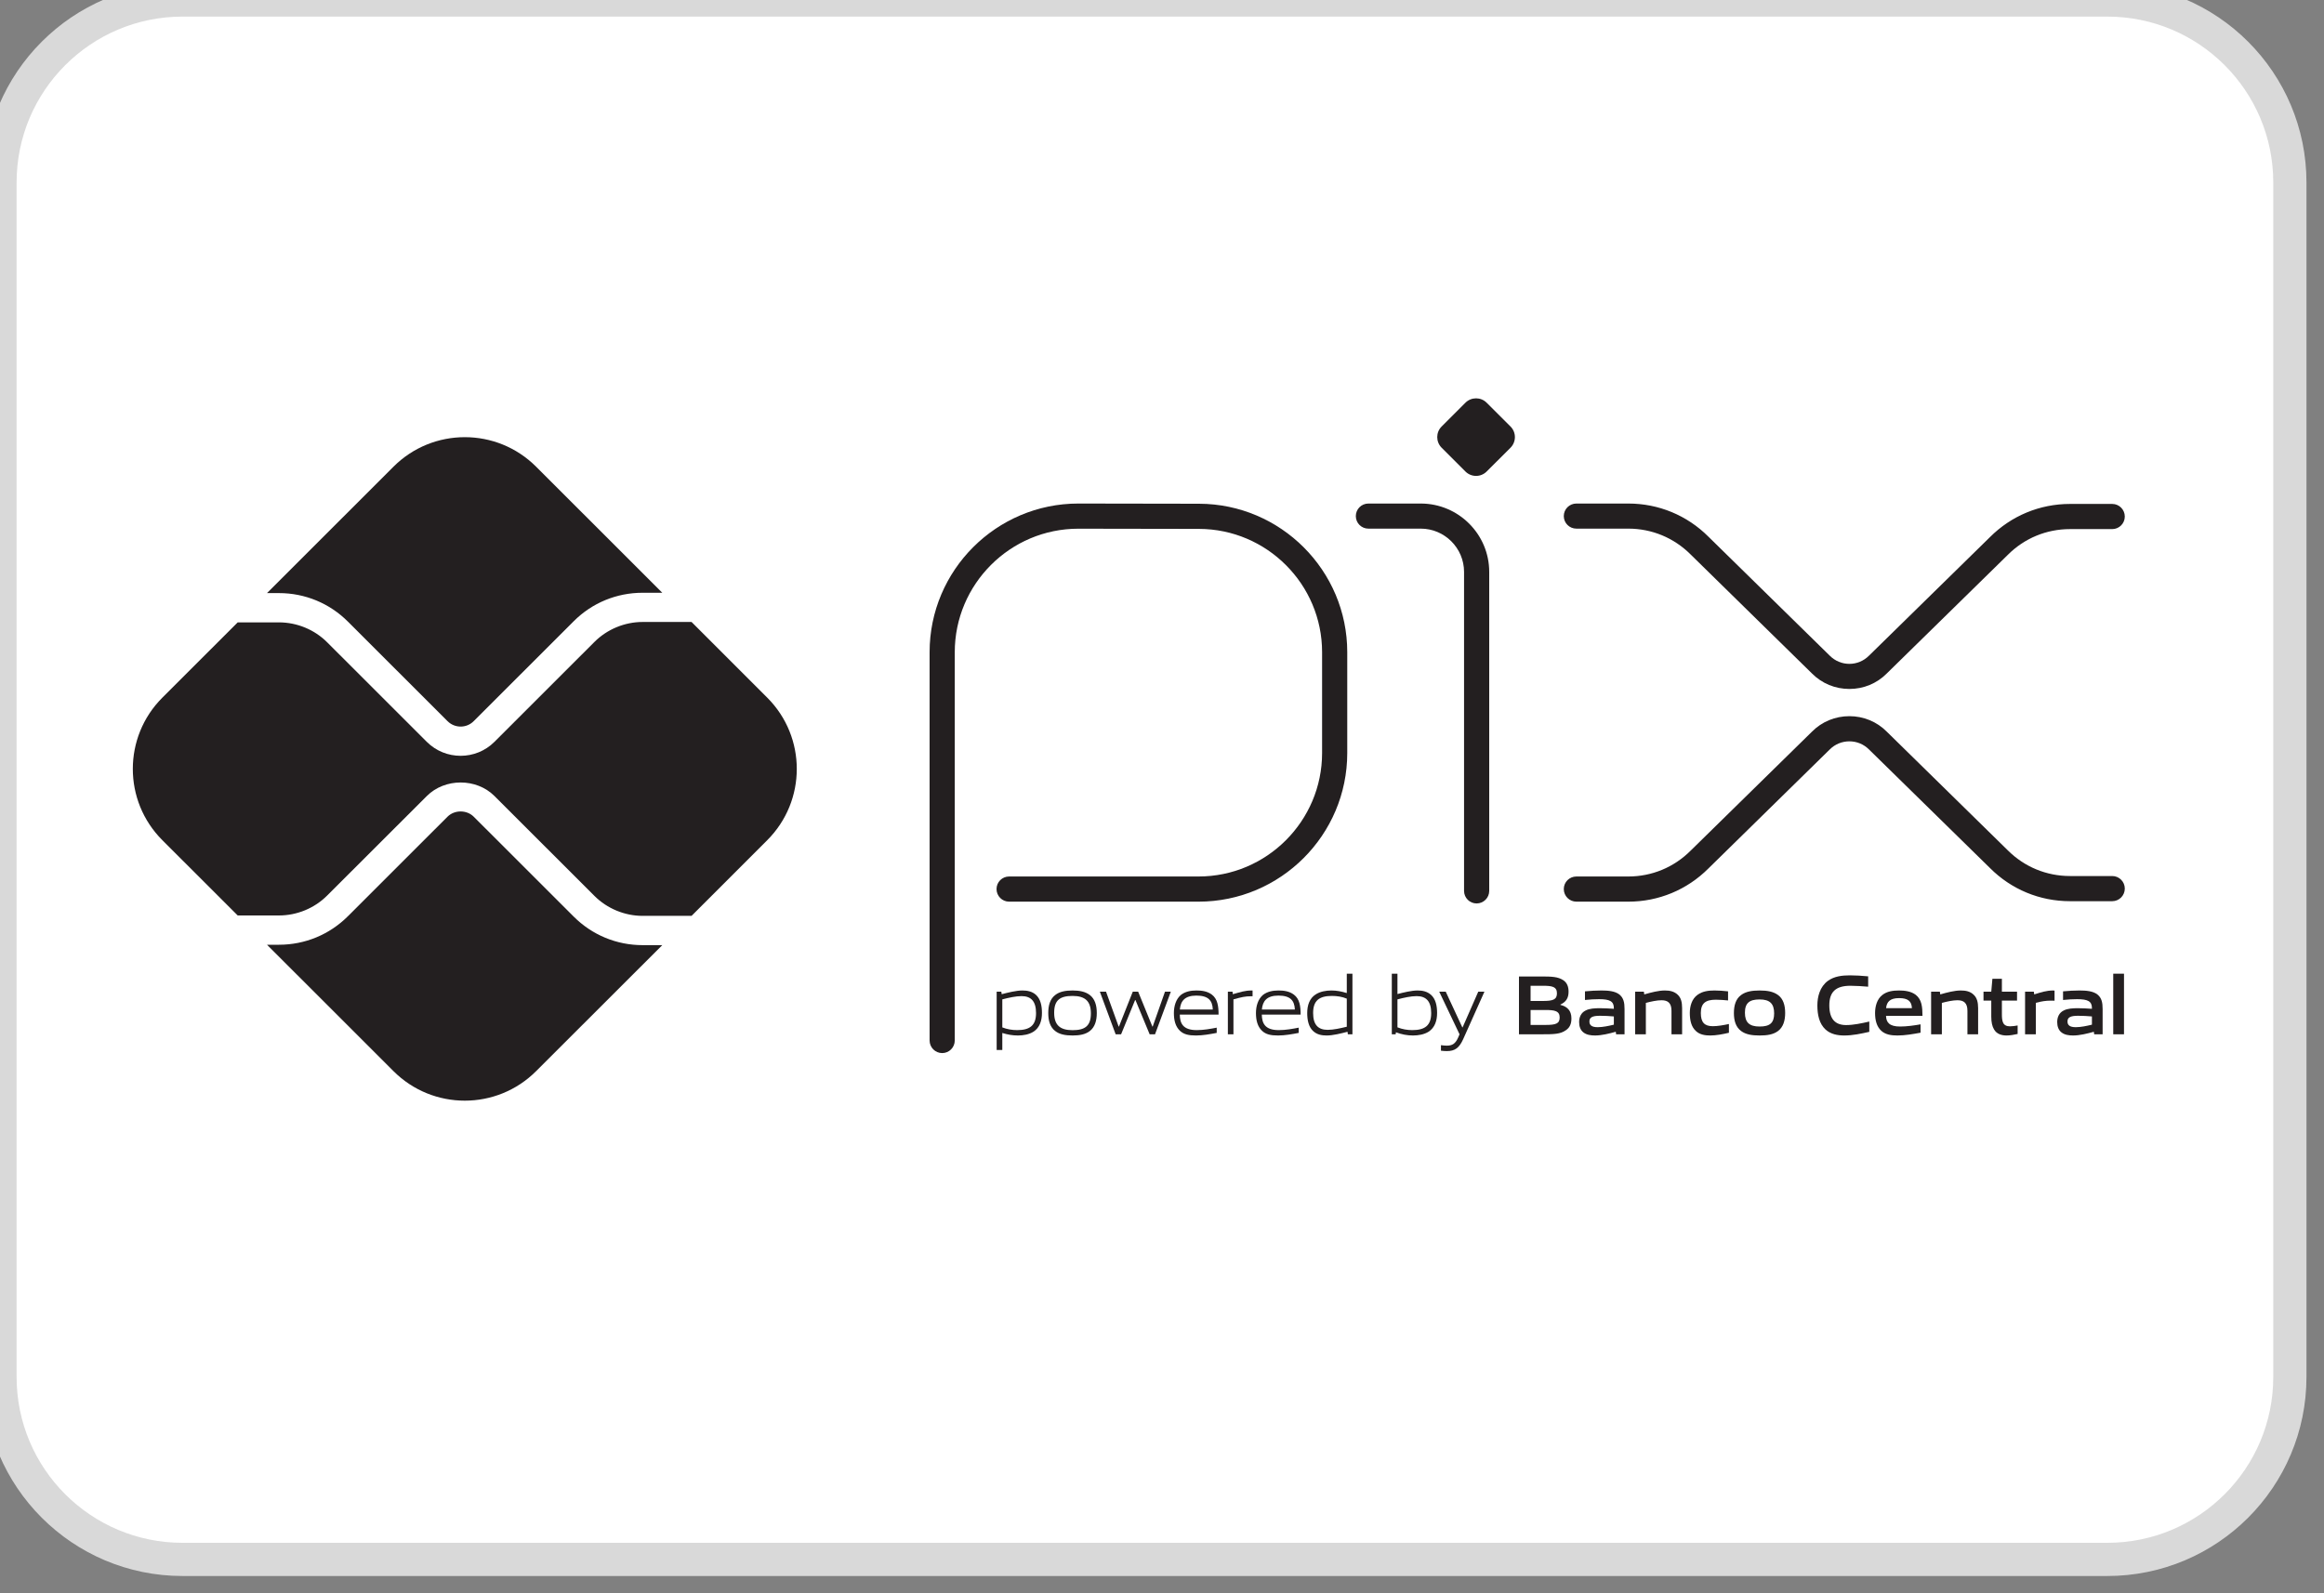 <svg width="35" height="24" viewBox="0 0 35 24" fill="none" xmlns="http://www.w3.org/2000/svg">
<rect x="0" y="0" width="35" height="24" fill="#808080" stroke="none"/>
<g clip-path="url(#clip0_1_4)">
<path d="M31.737 0H2.749C1.231 0 0 1.231 0 2.749V20.741C0 22.26 1.231 23.49 2.749 23.49H31.737C33.255 23.49 34.486 22.26 34.486 20.741V2.749C34.486 1.231 33.255 0 31.737 0Z" fill="white" stroke="#D9D9D9" stroke-width="0.5"/>
<path d="M14.19 15.863C14.085 15.863 14 15.778 14 15.673V9.824C14 8.59 15.005 7.585 16.24 7.585L18.058 7.588C19.289 7.591 20.29 8.594 20.29 9.824V11.343C20.29 12.577 19.285 13.582 18.05 13.582H15.197C15.093 13.582 15.008 13.497 15.008 13.392C15.008 13.287 15.093 13.203 15.197 13.203H18.05C19.076 13.203 19.911 12.368 19.911 11.343V9.824C19.911 8.802 19.079 7.969 18.057 7.967L16.24 7.964C15.214 7.964 14.379 8.799 14.379 9.824V15.673C14.379 15.778 14.294 15.863 14.19 15.863" fill="#231F20"/>
<path d="M22.238 13.609C22.133 13.609 22.049 13.524 22.049 13.42V8.615C22.049 8.256 21.756 7.963 21.397 7.963H20.608C20.504 7.963 20.419 7.879 20.419 7.774C20.419 7.669 20.504 7.585 20.608 7.585H21.397C21.965 7.585 22.428 8.047 22.428 8.615V13.42C22.428 13.524 22.343 13.609 22.238 13.609Z" fill="#231F20"/>
<path d="M22.069 7.102L21.712 6.745C21.623 6.656 21.623 6.512 21.712 6.424L22.069 6.067C22.158 5.978 22.302 5.978 22.39 6.067L22.748 6.424C22.837 6.512 22.837 6.656 22.748 6.745L22.39 7.102C22.302 7.191 22.158 7.191 22.069 7.102" fill="#231F20"/>
<path d="M24.523 13.582H23.741C23.636 13.582 23.551 13.497 23.551 13.392C23.551 13.287 23.636 13.203 23.741 13.203H24.523C24.877 13.203 25.21 13.065 25.461 12.814L27.289 11.021C27.439 10.87 27.639 10.788 27.852 10.788C28.065 10.788 28.265 10.87 28.415 11.021L30.237 12.808C30.487 13.058 30.82 13.196 31.175 13.196H31.811C31.915 13.196 32 13.281 32 13.385C32 13.49 31.915 13.575 31.811 13.575H31.175C30.719 13.575 30.291 13.398 29.969 13.075L28.147 11.289C28.068 11.21 27.963 11.167 27.852 11.167C27.741 11.167 27.636 11.21 27.557 11.289L25.729 13.082C25.407 13.404 24.978 13.582 24.523 13.582" fill="#231F20"/>
<path d="M24.523 7.585H23.741C23.636 7.585 23.551 7.669 23.551 7.774C23.551 7.879 23.636 7.963 23.741 7.963H24.523C24.877 7.963 25.21 8.101 25.461 8.352L27.289 10.145C27.439 10.296 27.639 10.378 27.852 10.378C28.065 10.378 28.265 10.296 28.415 10.145L30.237 8.359C30.487 8.108 30.82 7.97 31.175 7.97H31.811C31.915 7.97 32 7.885 32 7.781C32 7.676 31.915 7.591 31.811 7.591H31.175C30.719 7.591 30.291 7.769 29.969 8.091L28.147 9.877C28.068 9.956 27.963 10 27.852 10C27.741 10 27.636 9.956 27.557 9.877L25.729 8.084C25.407 7.762 24.978 7.585 24.523 7.585" fill="#231F20"/>
<path d="M4.201 14.231C4.594 14.231 4.963 14.078 5.24 13.801L6.74 12.302C6.845 12.197 7.029 12.197 7.134 12.302L8.64 13.807C8.917 14.084 9.286 14.237 9.678 14.237H9.974L8.074 16.135C7.481 16.728 6.519 16.728 5.926 16.135L4.021 14.231H4.201Z" fill="#231F20"/>
<path d="M9.678 8.929C9.286 8.929 8.917 9.081 8.64 9.358L7.134 10.863C7.026 10.972 6.849 10.972 6.74 10.863L5.24 9.364C4.963 9.087 4.594 8.934 4.201 8.934H4.021L5.926 7.03C6.519 6.437 7.481 6.437 8.074 7.03L9.974 8.929H9.678Z" fill="#231F20"/>
<path d="M2.445 10.509L3.58 9.375H4.201C4.472 9.375 4.737 9.484 4.928 9.676L6.428 11.175C6.568 11.315 6.753 11.385 6.937 11.385C7.121 11.385 7.306 11.315 7.446 11.175L8.952 9.67C9.143 9.479 9.408 9.369 9.678 9.369H10.415L11.555 10.509C12.148 11.102 12.148 12.063 11.555 12.656L10.415 13.796L9.678 13.796C9.408 13.796 9.143 13.686 8.952 13.495L7.446 11.99C7.174 11.719 6.7 11.719 6.428 11.991L4.928 13.489C4.737 13.681 4.472 13.79 4.201 13.79H3.58L2.445 12.656C1.852 12.063 1.852 11.102 2.445 10.509" fill="#231F20"/>
<path d="M15.385 15.005C15.298 15.005 15.195 15.028 15.095 15.054V15.476C15.165 15.504 15.244 15.517 15.319 15.517C15.513 15.517 15.603 15.444 15.603 15.26C15.603 15.083 15.528 15.005 15.385 15.005V15.005ZM15.01 15.816V14.938H15.08L15.086 14.976C15.178 14.952 15.305 14.92 15.397 14.92C15.47 14.92 15.543 14.933 15.602 14.986C15.671 15.049 15.692 15.149 15.692 15.259C15.692 15.376 15.657 15.482 15.564 15.541C15.498 15.583 15.41 15.598 15.33 15.598C15.251 15.598 15.174 15.585 15.095 15.56V15.816H15.01Z" fill="#231F20"/>
<path d="M16.153 15.002C15.961 15.002 15.876 15.068 15.876 15.255C15.876 15.437 15.96 15.518 16.153 15.518C16.343 15.518 16.429 15.452 16.429 15.265C16.429 15.083 16.344 15.002 16.153 15.002V15.002ZM16.414 15.53C16.346 15.583 16.257 15.598 16.153 15.598C16.047 15.598 15.956 15.582 15.891 15.53C15.816 15.472 15.787 15.378 15.787 15.26C15.787 15.143 15.815 15.048 15.891 14.989C15.956 14.937 16.047 14.92 16.153 14.92C16.257 14.92 16.346 14.937 16.414 14.989C16.489 15.048 16.518 15.143 16.518 15.259C16.518 15.377 16.488 15.472 16.414 15.53" fill="#231F20"/>
<path d="M17.314 15.58L17.1 15.064H17.095L16.884 15.58H16.802L16.564 14.938H16.657L16.847 15.463H16.852L17.06 14.938H17.141L17.355 15.463H17.36L17.545 14.938H17.633L17.395 15.58H17.314" fill="#231F20"/>
<path d="M18.017 14.997C17.841 14.997 17.78 15.081 17.769 15.207H18.265C18.26 15.068 18.195 14.997 18.017 14.997ZM18.011 15.598C17.903 15.598 17.828 15.582 17.77 15.527C17.702 15.462 17.679 15.368 17.679 15.26C17.679 15.158 17.709 15.049 17.787 14.985C17.852 14.936 17.933 14.92 18.017 14.92C18.094 14.92 18.181 14.929 18.252 14.983C18.337 15.048 18.352 15.157 18.352 15.283H17.768C17.77 15.409 17.81 15.517 18.023 15.517C18.128 15.517 18.23 15.498 18.324 15.48V15.559C18.224 15.578 18.115 15.598 18.011 15.598" fill="#231F20"/>
<path d="M18.492 15.58V14.938H18.562L18.567 14.976C18.686 14.943 18.747 14.92 18.854 14.92C18.857 14.92 18.86 14.92 18.864 14.92V15.007C18.857 15.007 18.849 15.007 18.841 15.007C18.753 15.007 18.697 15.02 18.576 15.054V15.58H18.492Z" fill="#231F20"/>
<path d="M19.253 14.997C19.076 14.997 19.016 15.081 19.004 15.207H19.501C19.495 15.068 19.43 14.997 19.253 14.997ZM19.247 15.598C19.138 15.598 19.064 15.582 19.006 15.527C18.938 15.462 18.915 15.368 18.915 15.26C18.915 15.158 18.945 15.049 19.023 14.985C19.088 14.936 19.169 14.92 19.253 14.92C19.329 14.92 19.416 14.929 19.487 14.983C19.573 15.048 19.588 15.157 19.588 15.283H19.003C19.006 15.409 19.046 15.517 19.258 15.517C19.364 15.517 19.466 15.498 19.559 15.48V15.559C19.46 15.578 19.351 15.598 19.247 15.598" fill="#231F20"/>
<path d="M20.283 15.043C20.215 15.014 20.136 15.002 20.059 15.002C19.866 15.002 19.776 15.074 19.776 15.26C19.776 15.437 19.852 15.513 19.995 15.513C20.082 15.513 20.184 15.49 20.283 15.466V15.043ZM20.299 15.58L20.294 15.542C20.201 15.566 20.074 15.598 19.982 15.598C19.909 15.598 19.837 15.587 19.777 15.532C19.709 15.47 19.687 15.369 19.687 15.26C19.687 15.143 19.722 15.037 19.815 14.979C19.881 14.936 19.97 14.92 20.051 14.92C20.129 14.92 20.204 14.934 20.283 14.959V14.667H20.368V15.58H20.299Z" fill="#231F20"/>
<path d="M21.335 15.005C21.248 15.005 21.146 15.028 21.046 15.054V15.475C21.117 15.504 21.194 15.517 21.27 15.517C21.463 15.517 21.554 15.444 21.554 15.26C21.554 15.083 21.478 15.005 21.335 15.005ZM21.515 15.541C21.449 15.583 21.36 15.598 21.28 15.598C21.194 15.598 21.109 15.582 21.023 15.55L21.019 15.58H20.961V14.667H21.046V14.974C21.137 14.95 21.26 14.92 21.348 14.92C21.421 14.92 21.493 14.933 21.553 14.987C21.621 15.049 21.643 15.149 21.643 15.259C21.643 15.376 21.608 15.481 21.515 15.541Z" fill="#231F20"/>
<path d="M21.701 15.827V15.744C21.733 15.748 21.765 15.751 21.788 15.751C21.87 15.751 21.918 15.725 21.961 15.627L21.981 15.58L21.675 14.938H21.773L22.023 15.476H22.027L22.263 14.938H22.356L22.036 15.653C21.976 15.786 21.911 15.833 21.79 15.833C21.761 15.833 21.731 15.831 21.701 15.827" fill="#231F20"/>
<path d="M23.275 15.214H23.051V15.439H23.276C23.431 15.439 23.489 15.42 23.489 15.326C23.489 15.226 23.409 15.214 23.275 15.214ZM23.234 14.849H23.051V15.078H23.235C23.387 15.078 23.448 15.058 23.448 14.963C23.448 14.861 23.372 14.849 23.234 14.849ZM23.582 15.519C23.5 15.578 23.4 15.58 23.218 15.58H22.876V14.709H23.21C23.367 14.709 23.463 14.712 23.543 14.765C23.6 14.803 23.623 14.862 23.623 14.938C23.623 15.03 23.589 15.091 23.5 15.132V15.137C23.6 15.162 23.666 15.219 23.666 15.342C23.666 15.427 23.638 15.481 23.582 15.519" fill="#231F20"/>
<path d="M24.305 15.311C24.237 15.305 24.169 15.301 24.096 15.301C23.978 15.301 23.937 15.327 23.937 15.387C23.937 15.443 23.972 15.473 24.062 15.473C24.137 15.473 24.228 15.454 24.305 15.435V15.311ZM24.339 15.58L24.334 15.542C24.236 15.569 24.122 15.598 24.021 15.598C23.959 15.598 23.893 15.589 23.846 15.551C23.802 15.517 23.782 15.461 23.782 15.396C23.782 15.323 23.81 15.256 23.879 15.222C23.939 15.19 24.021 15.187 24.095 15.187C24.156 15.187 24.237 15.191 24.305 15.196V15.185C24.305 15.084 24.245 15.051 24.083 15.051C24.02 15.051 23.943 15.055 23.87 15.063V14.933C23.951 14.925 24.043 14.92 24.118 14.92C24.219 14.92 24.323 14.929 24.387 14.98C24.453 15.032 24.466 15.105 24.466 15.2V15.58H24.339" fill="#231F20"/>
<path d="M25.173 15.58V15.226C25.173 15.109 25.119 15.067 25.023 15.067C24.952 15.067 24.863 15.087 24.787 15.107V15.58H24.626V14.938H24.757L24.763 14.979C24.865 14.95 24.978 14.92 25.072 14.92C25.143 14.92 25.215 14.932 25.27 14.987C25.316 15.032 25.333 15.096 25.333 15.187V15.58H25.173" fill="#231F20"/>
<path d="M25.756 15.598C25.682 15.598 25.6 15.587 25.541 15.531C25.47 15.467 25.449 15.367 25.449 15.259C25.449 15.157 25.479 15.046 25.567 14.984C25.639 14.932 25.729 14.92 25.821 14.92C25.888 14.92 25.953 14.925 26.025 14.933V15.07C25.967 15.064 25.897 15.059 25.841 15.059C25.687 15.059 25.615 15.112 25.615 15.26C25.615 15.399 25.669 15.458 25.795 15.458C25.868 15.458 25.954 15.443 26.038 15.425V15.557C25.947 15.578 25.849 15.598 25.756 15.598" fill="#231F20"/>
<path d="M26.5 15.055C26.347 15.055 26.279 15.109 26.279 15.255C26.279 15.401 26.346 15.463 26.5 15.463C26.653 15.463 26.719 15.411 26.719 15.265C26.719 15.119 26.654 15.055 26.5 15.055V15.055ZM26.777 15.531C26.706 15.584 26.614 15.598 26.5 15.598C26.385 15.598 26.292 15.583 26.222 15.531C26.142 15.472 26.113 15.376 26.113 15.26C26.113 15.144 26.142 15.046 26.222 14.988C26.292 14.936 26.385 14.92 26.5 14.92C26.615 14.92 26.706 14.936 26.777 14.988C26.857 15.046 26.885 15.144 26.885 15.259C26.885 15.374 26.856 15.472 26.777 15.531Z" fill="#231F20"/>
<path d="M27.774 15.598C27.677 15.598 27.572 15.58 27.493 15.508C27.399 15.421 27.37 15.288 27.37 15.144C27.37 15.016 27.407 14.863 27.53 14.774C27.625 14.706 27.742 14.692 27.861 14.692C27.948 14.692 28.038 14.698 28.135 14.707V14.863C28.052 14.856 27.948 14.849 27.868 14.849C27.645 14.849 27.55 14.943 27.55 15.144C27.55 15.349 27.638 15.441 27.803 15.441C27.911 15.441 28.031 15.416 28.152 15.388V15.543C28.031 15.57 27.904 15.598 27.774 15.598" fill="#231F20"/>
<path d="M28.601 15.035C28.467 15.035 28.415 15.088 28.405 15.186H28.794C28.789 15.082 28.734 15.035 28.601 15.035ZM28.576 15.598C28.482 15.598 28.396 15.585 28.332 15.527C28.263 15.463 28.239 15.368 28.239 15.259C28.239 15.161 28.267 15.051 28.348 14.988C28.419 14.932 28.509 14.92 28.601 14.92C28.683 14.92 28.78 14.931 28.851 14.985C28.944 15.058 28.952 15.17 28.953 15.302H28.404C28.407 15.4 28.454 15.463 28.616 15.463C28.717 15.463 28.829 15.447 28.924 15.43V15.556C28.813 15.576 28.692 15.598 28.576 15.598" fill="#231F20"/>
<path d="M29.63 15.58V15.226C29.63 15.109 29.576 15.067 29.48 15.067C29.409 15.067 29.32 15.087 29.245 15.107V15.58H29.083V14.938H29.215L29.221 14.979C29.322 14.95 29.436 14.92 29.53 14.92C29.601 14.92 29.673 14.932 29.727 14.987C29.773 15.032 29.791 15.096 29.791 15.187V15.58H29.63" fill="#231F20"/>
<path d="M30.219 15.598C30.141 15.598 30.07 15.574 30.031 15.507C30.003 15.461 29.989 15.399 29.989 15.312V15.072H29.872V14.938H29.989L30.006 14.744H30.149V14.938H30.377V15.072H30.149V15.278C30.149 15.327 30.152 15.369 30.165 15.4C30.182 15.443 30.22 15.46 30.27 15.46C30.308 15.46 30.354 15.453 30.386 15.447V15.575C30.333 15.587 30.273 15.598 30.219 15.598" fill="#231F20"/>
<path d="M30.498 15.58V14.938H30.63L30.636 14.979C30.742 14.946 30.821 14.92 30.922 14.92C30.927 14.92 30.933 14.92 30.942 14.922V15.074C30.924 15.073 30.902 15.073 30.886 15.073C30.808 15.073 30.748 15.083 30.66 15.106V15.58H30.498Z" fill="#231F20"/>
<path d="M31.505 15.311C31.437 15.305 31.368 15.301 31.296 15.301C31.178 15.301 31.137 15.327 31.137 15.387C31.137 15.443 31.172 15.473 31.262 15.473C31.337 15.473 31.428 15.454 31.505 15.435V15.311ZM31.539 15.58L31.534 15.542C31.436 15.569 31.322 15.598 31.221 15.598C31.159 15.598 31.093 15.589 31.046 15.551C31.002 15.517 30.982 15.461 30.982 15.396C30.982 15.323 31.01 15.256 31.079 15.222C31.139 15.19 31.221 15.187 31.295 15.187C31.356 15.187 31.437 15.191 31.505 15.196V15.185C31.505 15.084 31.445 15.051 31.282 15.051C31.22 15.051 31.143 15.055 31.07 15.063V14.933C31.151 14.925 31.242 14.92 31.318 14.92C31.419 14.92 31.523 14.929 31.587 14.98C31.653 15.032 31.666 15.105 31.666 15.2V15.58H31.539" fill="#231F20"/>
<path d="M31.826 15.58V14.667H31.988V15.58H31.826Z" fill="#231F20"/>
</g>
<defs>
<clipPath id="clip0_1_4">
<rect width="35" height="24" fill="white"/>
</clipPath>
</defs>
</svg>